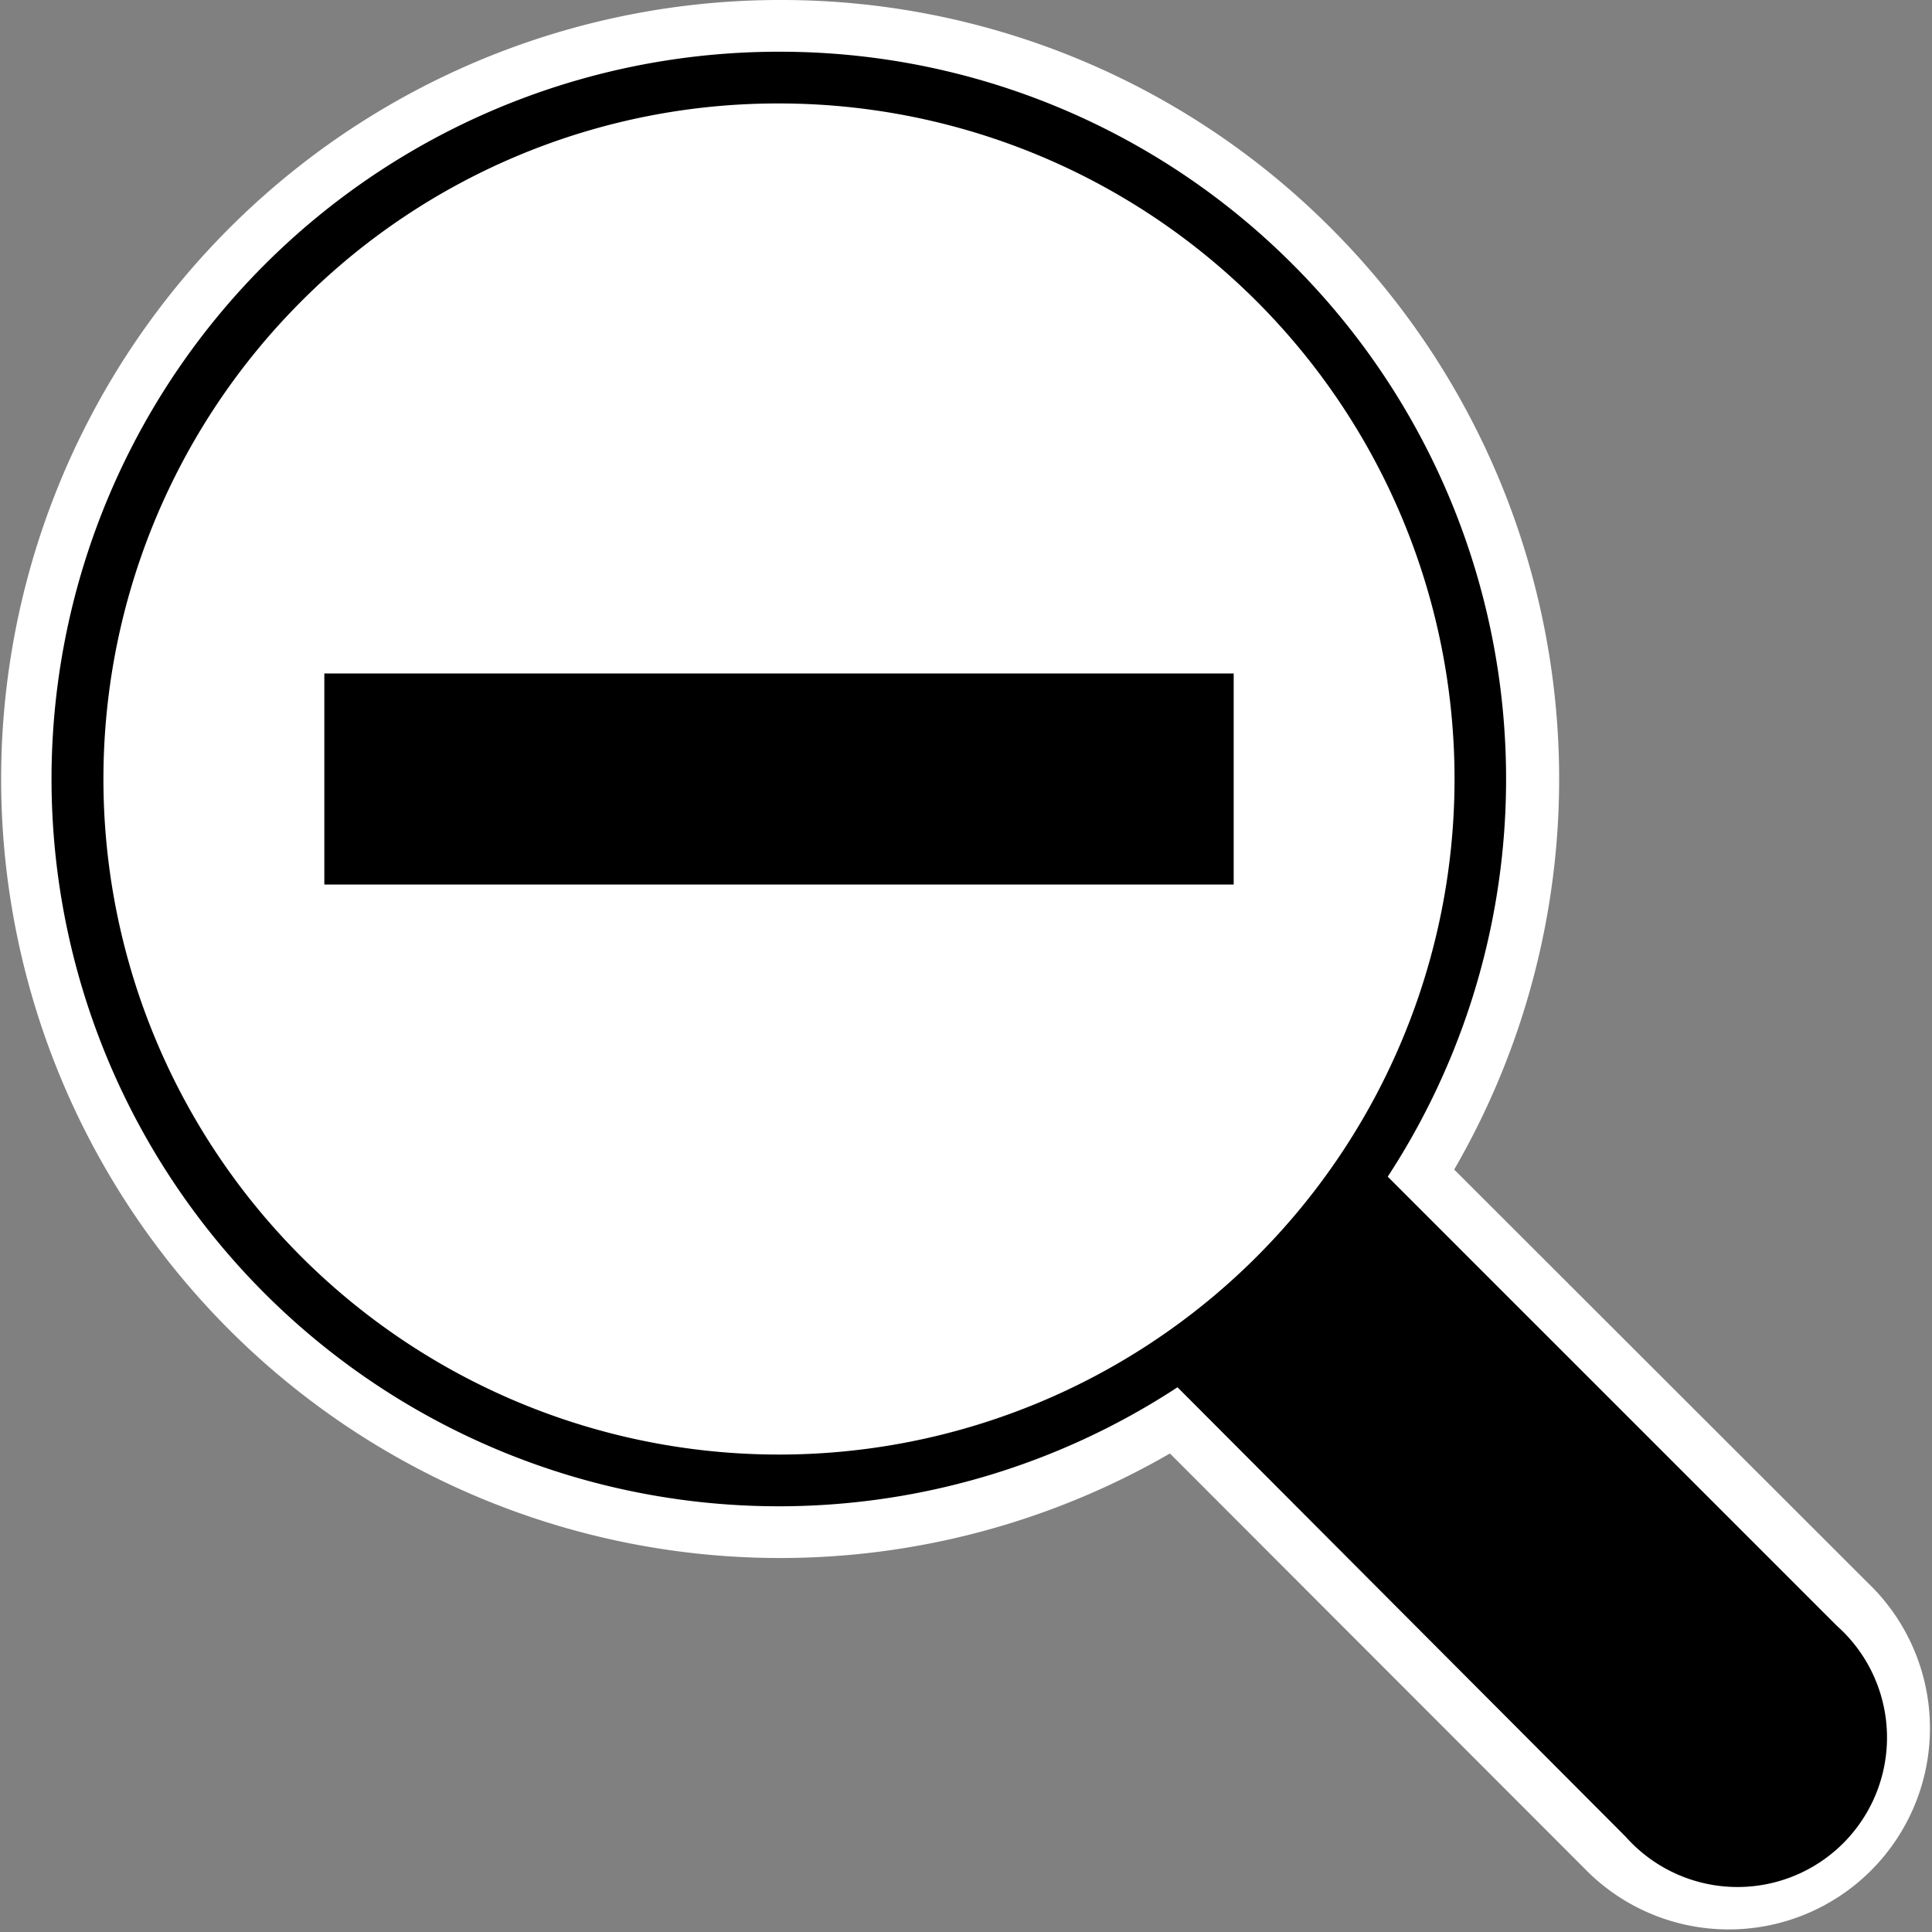 <svg id="magnify" xmlns="http://www.w3.org/2000/svg" viewBox="0 0 37.35 37.35"><rect x="0" y="0" width="37.35" height="37.35" fill="#808080" stroke="none"/><title>cursor-zoomOut</title><path d="M244.33,233.73a14.56,14.56,0,1,1,10.3-4.27A14.47,14.47,0,0,1,244.33,233.73Z" transform="translate(-229.27 -204.1)" style="fill:#fff"/><path d="M244.33,205.1a14.06,14.06,0,1,1-9.94,4.12,14,14,0,0,1,9.94-4.12m0-1A15.06,15.06,0,1,0,255,208.51a15,15,0,0,0-10.65-4.41h0Z" transform="translate(-229.27 -204.1)" style="fill:#fff"/><path d="M262.73,241a3.37,3.37,0,0,1-2.4-1L249.41,229l0.35-.44,4.4-4.39,11,11A3.39,3.39,0,0,1,262.73,241Z" transform="translate(-229.27 -204.1)"/><path d="M254.16,224.91h0l10.62,10.62a2.89,2.89,0,1,1-4.08,4.08L250.12,229a0.06,0.06,0,0,1,0-.08l4-4h0m0-1.41-0.71.71-4,4a1.06,1.06,0,0,0,0,1.5L260,240.32a3.89,3.89,0,0,0,5.5-5.5L254.87,224.2l-0.71-.71h0Z" transform="translate(-229.27 -204.1)" style="fill:#fff"/><path d="M244.33,232.73a13.56,13.56,0,1,1,9.59-4A13.48,13.48,0,0,1,244.33,232.73Z" transform="translate(-229.27 -204.1)" style="fill:#fff"/><path d="M244.33,206.1a13.06,13.06,0,1,1-9.24,3.83,13,13,0,0,1,9.24-3.83m0-1a14.06,14.06,0,1,0,9.94,4.12,14,14,0,0,0-9.94-4.12h0Z" transform="translate(-229.27 -204.1)"/><rect x="6.27" y="13.02" width="17.58" height="4.08"/></svg>